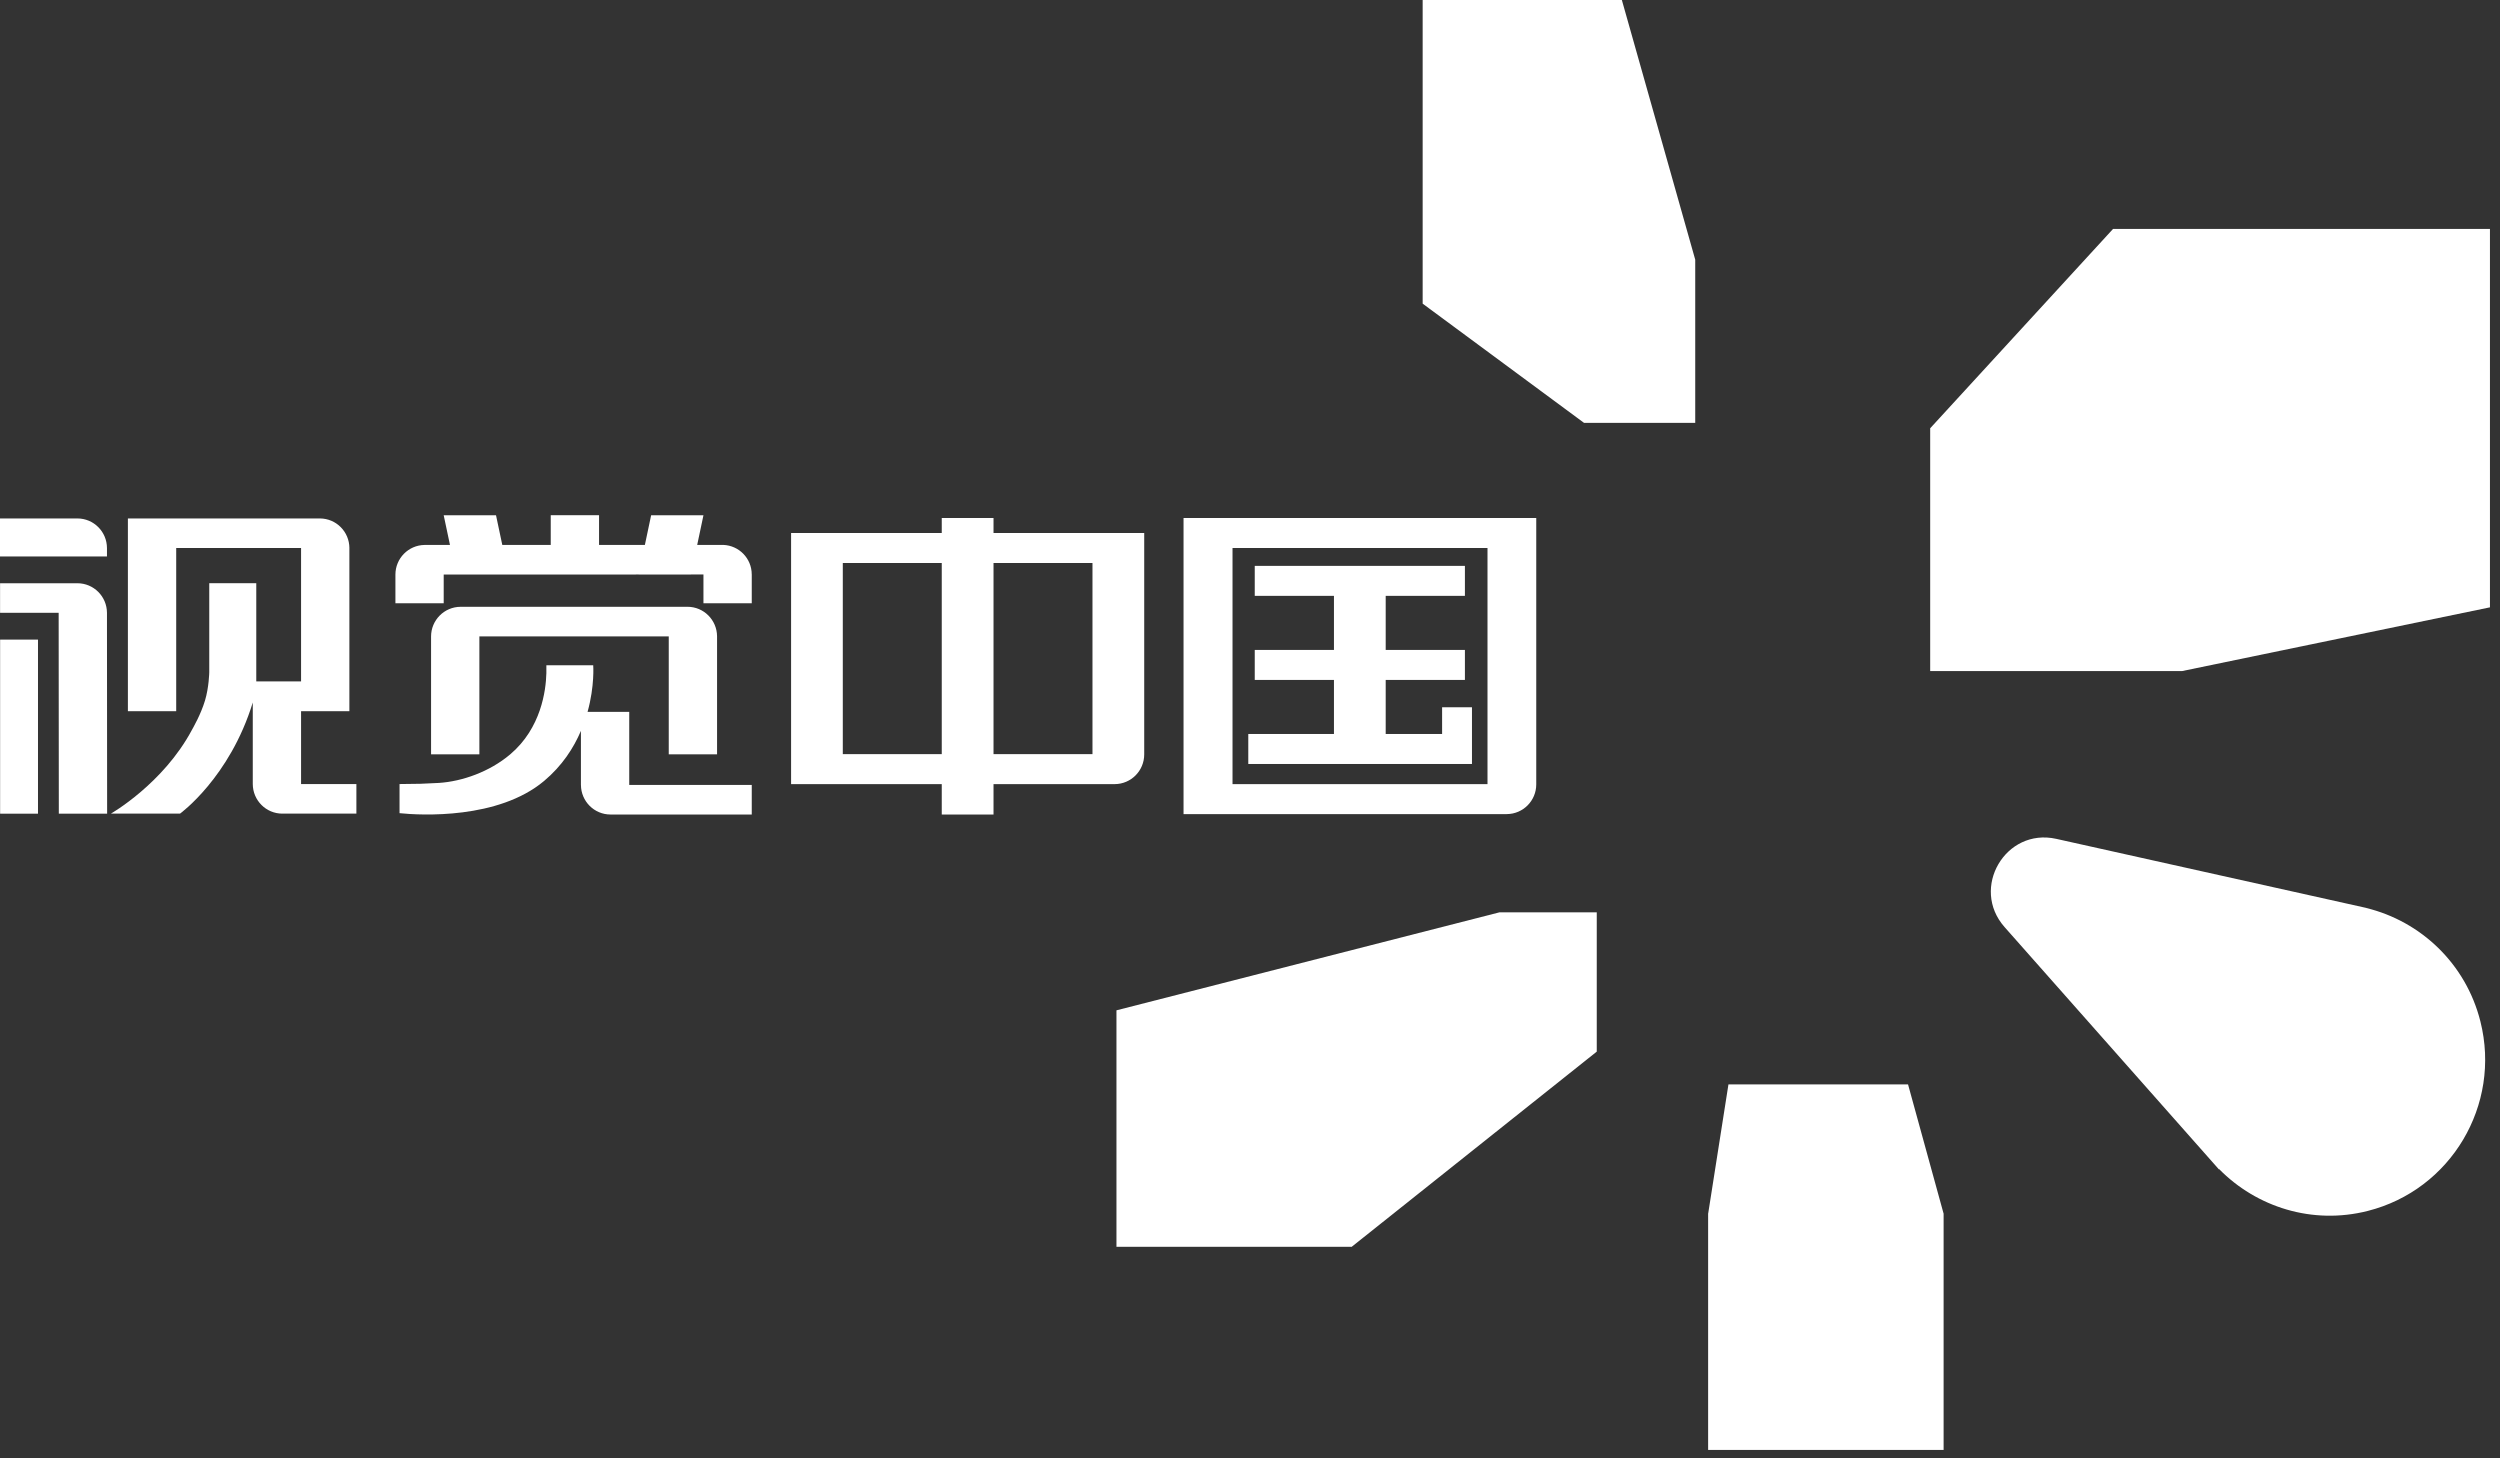 <?xml version="1.0" encoding="UTF-8"?>
<svg width="108px" height="63px" viewBox="0 0 108 63" version="1.1" xmlns="http://www.w3.org/2000/svg" xmlns:xlink="http://www.w3.org/1999/xlink">
    <rect x="0" y="0" width="108" height="63" fill="#333333" stroke="none"/>
    <!-- Generator: Sketch 43.1 (39012) - http://www.bohemiancoding.com/sketch -->
    <title>logo</title>
    <desc>Created with Sketch.</desc>
    <defs></defs>
    <g id="Page-1" stroke="none" stroke-width="1" fill="none" fill-rule="evenodd">
        <g id="编辑首页" transform="translate(-164, -2437)" fill="#FFFFFF">
            <g id="Group" transform="translate(0, 2372)">
                <g id="logo" transform="translate(164, 65)">
                    <path d="M42.92,32.579 L47.195,32.579 L47.195,24.322 L42.92,24.322 L42.92,32.579 Z M36.409,32.579 L40.684,32.579 L40.684,24.322 L36.409,24.322 L36.409,32.579 Z M49.43,32.591 L49.43,32.579 L49.43,24.322 L49.43,24.203 L49.43,23.026 L42.92,23.026 L42.92,22.379 L40.684,22.379 L40.684,23.026 L34.175,23.026 L34.175,24.203 L34.175,24.322 L34.175,32.579 L34.175,32.741 L34.175,33.874 L40.684,33.874 L40.684,35.187 L42.92,35.187 L42.92,33.874 L48.157,33.874 L48.157,33.874 C48.86,33.871 49.43,33.298 49.43,32.591 L49.43,32.591 Z" id="Fill-1"></path>
                    <path d="M30.977,32.588 L30.977,27.483 C30.969,26.781 30.401,26.213 29.7,26.213 L28.89,26.213 L20.709,26.213 L19.895,26.213 L19.895,26.214 C19.192,26.217 18.622,26.79 18.622,27.497 L18.622,32.588 L20.709,32.588 L20.709,27.491 L28.89,27.491 L28.89,32.588 L30.977,32.588 Z" id="Fill-3"></path>
                    <path d="M31.244,23.54 L30.119,23.54 L30.389,22.26 L28.129,22.26 L27.859,23.54 L27.405,23.54 L27.405,23.542 L25.879,23.542 L25.879,22.258 L23.792,22.258 L23.792,23.542 L22.195,23.542 L22.055,23.542 L21.699,23.542 L21.428,22.26 L19.168,22.26 L19.439,23.542 L19.168,23.542 L18.337,23.542 C17.642,23.554 17.082,24.122 17.082,24.823 L17.082,26.061 L18.622,26.061 L19.168,26.061 L19.168,24.82 L22.055,24.82 L22.195,24.82 L23.792,24.82 L25.879,24.82 L27.471,24.82 L27.471,24.818 L27.589,24.818 L27.589,24.82 L29.848,24.82 L29.848,24.818 L30.389,24.818 L30.389,26.061 L30.978,26.061 L32.476,26.061 L32.476,24.818 L32.476,24.813 L32.475,24.813 C32.473,24.123 31.926,23.565 31.244,23.54" id="Fill-4"></path>
                    <path d="M27.183,30.753 L25.383,30.753 C25.695,29.626 25.627,28.74 25.627,28.74 L23.603,28.74 L23.603,28.938 C23.604,28.96 23.604,28.983 23.603,29.008 L23.603,29.099 L23.602,29.099 C23.583,29.816 23.383,31.455 22.039,32.59 C21.146,33.344 19.965,33.756 18.966,33.822 L18.167,33.859 L17.26,33.871 L17.26,35.129 C18.179,35.226 21.524,35.4 23.504,33.738 C24.286,33.082 24.782,32.311 25.096,31.573 L25.096,33.909 L25.097,33.909 C25.099,34.615 25.67,35.187 26.374,35.187 L26.644,35.187 L27.183,35.187 L32.476,35.187 L32.476,33.909 L27.183,33.909 L27.183,30.753 Z" id="Fill-5"></path>
                    <polygon id="Fill-6" points="0.005 35.151 1.641 35.151 1.641 27.631 0.005 27.631"></polygon>
                    <path d="M4.621,26.474 L4.621,26.474 C4.618,25.767 4.047,25.196 3.343,25.196 L0.003,25.196 L0.003,26.474 L2.534,26.474 L2.541,35.151 L4.628,35.151 L4.621,26.824 L4.621,26.474 Z" id="Fill-7"></path>
                    <path d="M13.006,30.724 L15.093,30.724 L15.093,23.675 L15.094,23.675 L15.094,23.675 L15.094,23.675 C15.091,22.97 14.523,22.399 13.82,22.397 L7.612,22.397 L7.612,22.397 L5.525,22.397 L5.525,30.724 L7.612,30.724 L7.612,23.675 L13.006,23.675 L13.006,29.437 L11.071,29.437 L11.071,25.195 L9.04,25.195 L9.04,29.047 C9.04,29.047 9.028,29.693 8.856,30.264 C8.672,30.872 8.347,31.427 8.29,31.534 C7.048,33.863 4.79,35.149 4.79,35.149 L7.777,35.149 C7.777,35.149 9.925,33.596 10.92,30.347 L10.92,33.871 L10.92,33.871 C10.923,34.577 11.493,35.149 12.197,35.149 L13.006,35.149 L15.396,35.149 L15.396,33.871 L13.006,33.871 L13.006,30.724 Z" id="Fill-8"></path>
                    <path d="M4.621,23.675 L4.621,23.675 C4.618,22.968 4.047,22.397 3.343,22.397 L4.8e-05,22.397 L4.8e-05,24.039 L4.621,24.039 L4.621,23.675 Z" id="Fill-9"></path>
                    <polygon id="Fill-10" points="63.563 33.004 63.589 33.004 63.589 30.554 62.299 30.554 62.299 31.708 59.862 31.708 59.862 29.373 63.284 29.373 63.284 28.077 59.862 28.077 59.862 25.741 63.284 25.741 63.284 24.446 54.205 24.446 54.205 25.741 57.627 25.741 57.627 28.077 54.205 28.077 54.205 29.373 57.627 29.373 57.627 31.708 53.926 31.708 53.926 33.004 62.299 33.004"></polygon>
                    <path d="M53.245,33.874 L64.26,33.874 L64.26,23.675 L53.245,23.675 L53.245,33.874 Z M65.093,35.169 C65.796,35.166 66.366,34.593 66.366,33.886 L66.366,22.379 L64.26,22.379 L53.244,22.379 L51.129,22.379 L51.129,23.675 L51.129,33.874 L51.129,34.389 L51.129,35.17 L65.093,35.17 L65.093,35.169 Z" id="Fill-11"></path>
                    <polygon id="Fill-12" points="107.561 9.889 91.285 9.889 83.384 18.501 83.384 28.99 94.266 28.99 107.566 26.237 107.566 9.889"></polygon>
                    <polygon id="Fill-13" points="70.06 0 61.459 0 61.459 13.115 61.459 13.118 68.429 18.267 73.234 18.267 73.234 11.218 70.064 0"></polygon>
                    <polygon id="Fill-14" points="82.427 46.845 74.669 46.845 73.794 52.421 73.791 52.421 73.791 62.636 73.793 62.636 83.963 62.636 83.964 62.636 83.964 52.421 83.961 52.421"></polygon>
                    <polygon id="Fill-15" points="48.231 43.646 48.231 53.857 48.231 53.861 58.403 53.861 58.403 53.854 68.98 45.43 68.98 39.413 64.775 39.413"></polygon>
                    <path d="M102.225,39.226 L102.227,39.223 L88.829,36.238 C86.637,35.75 85.107,38.365 86.597,40.049 L95.858,50.518 L95.865,50.504 C97.481,52.147 99.893,52.919 102.284,52.313 C105.88,51.404 108.061,47.74 107.154,44.129 C106.525,41.619 104.567,39.798 102.225,39.226" id="Fill-16"></path>
                </g>
            </g>
        </g>
    </g>
</svg>